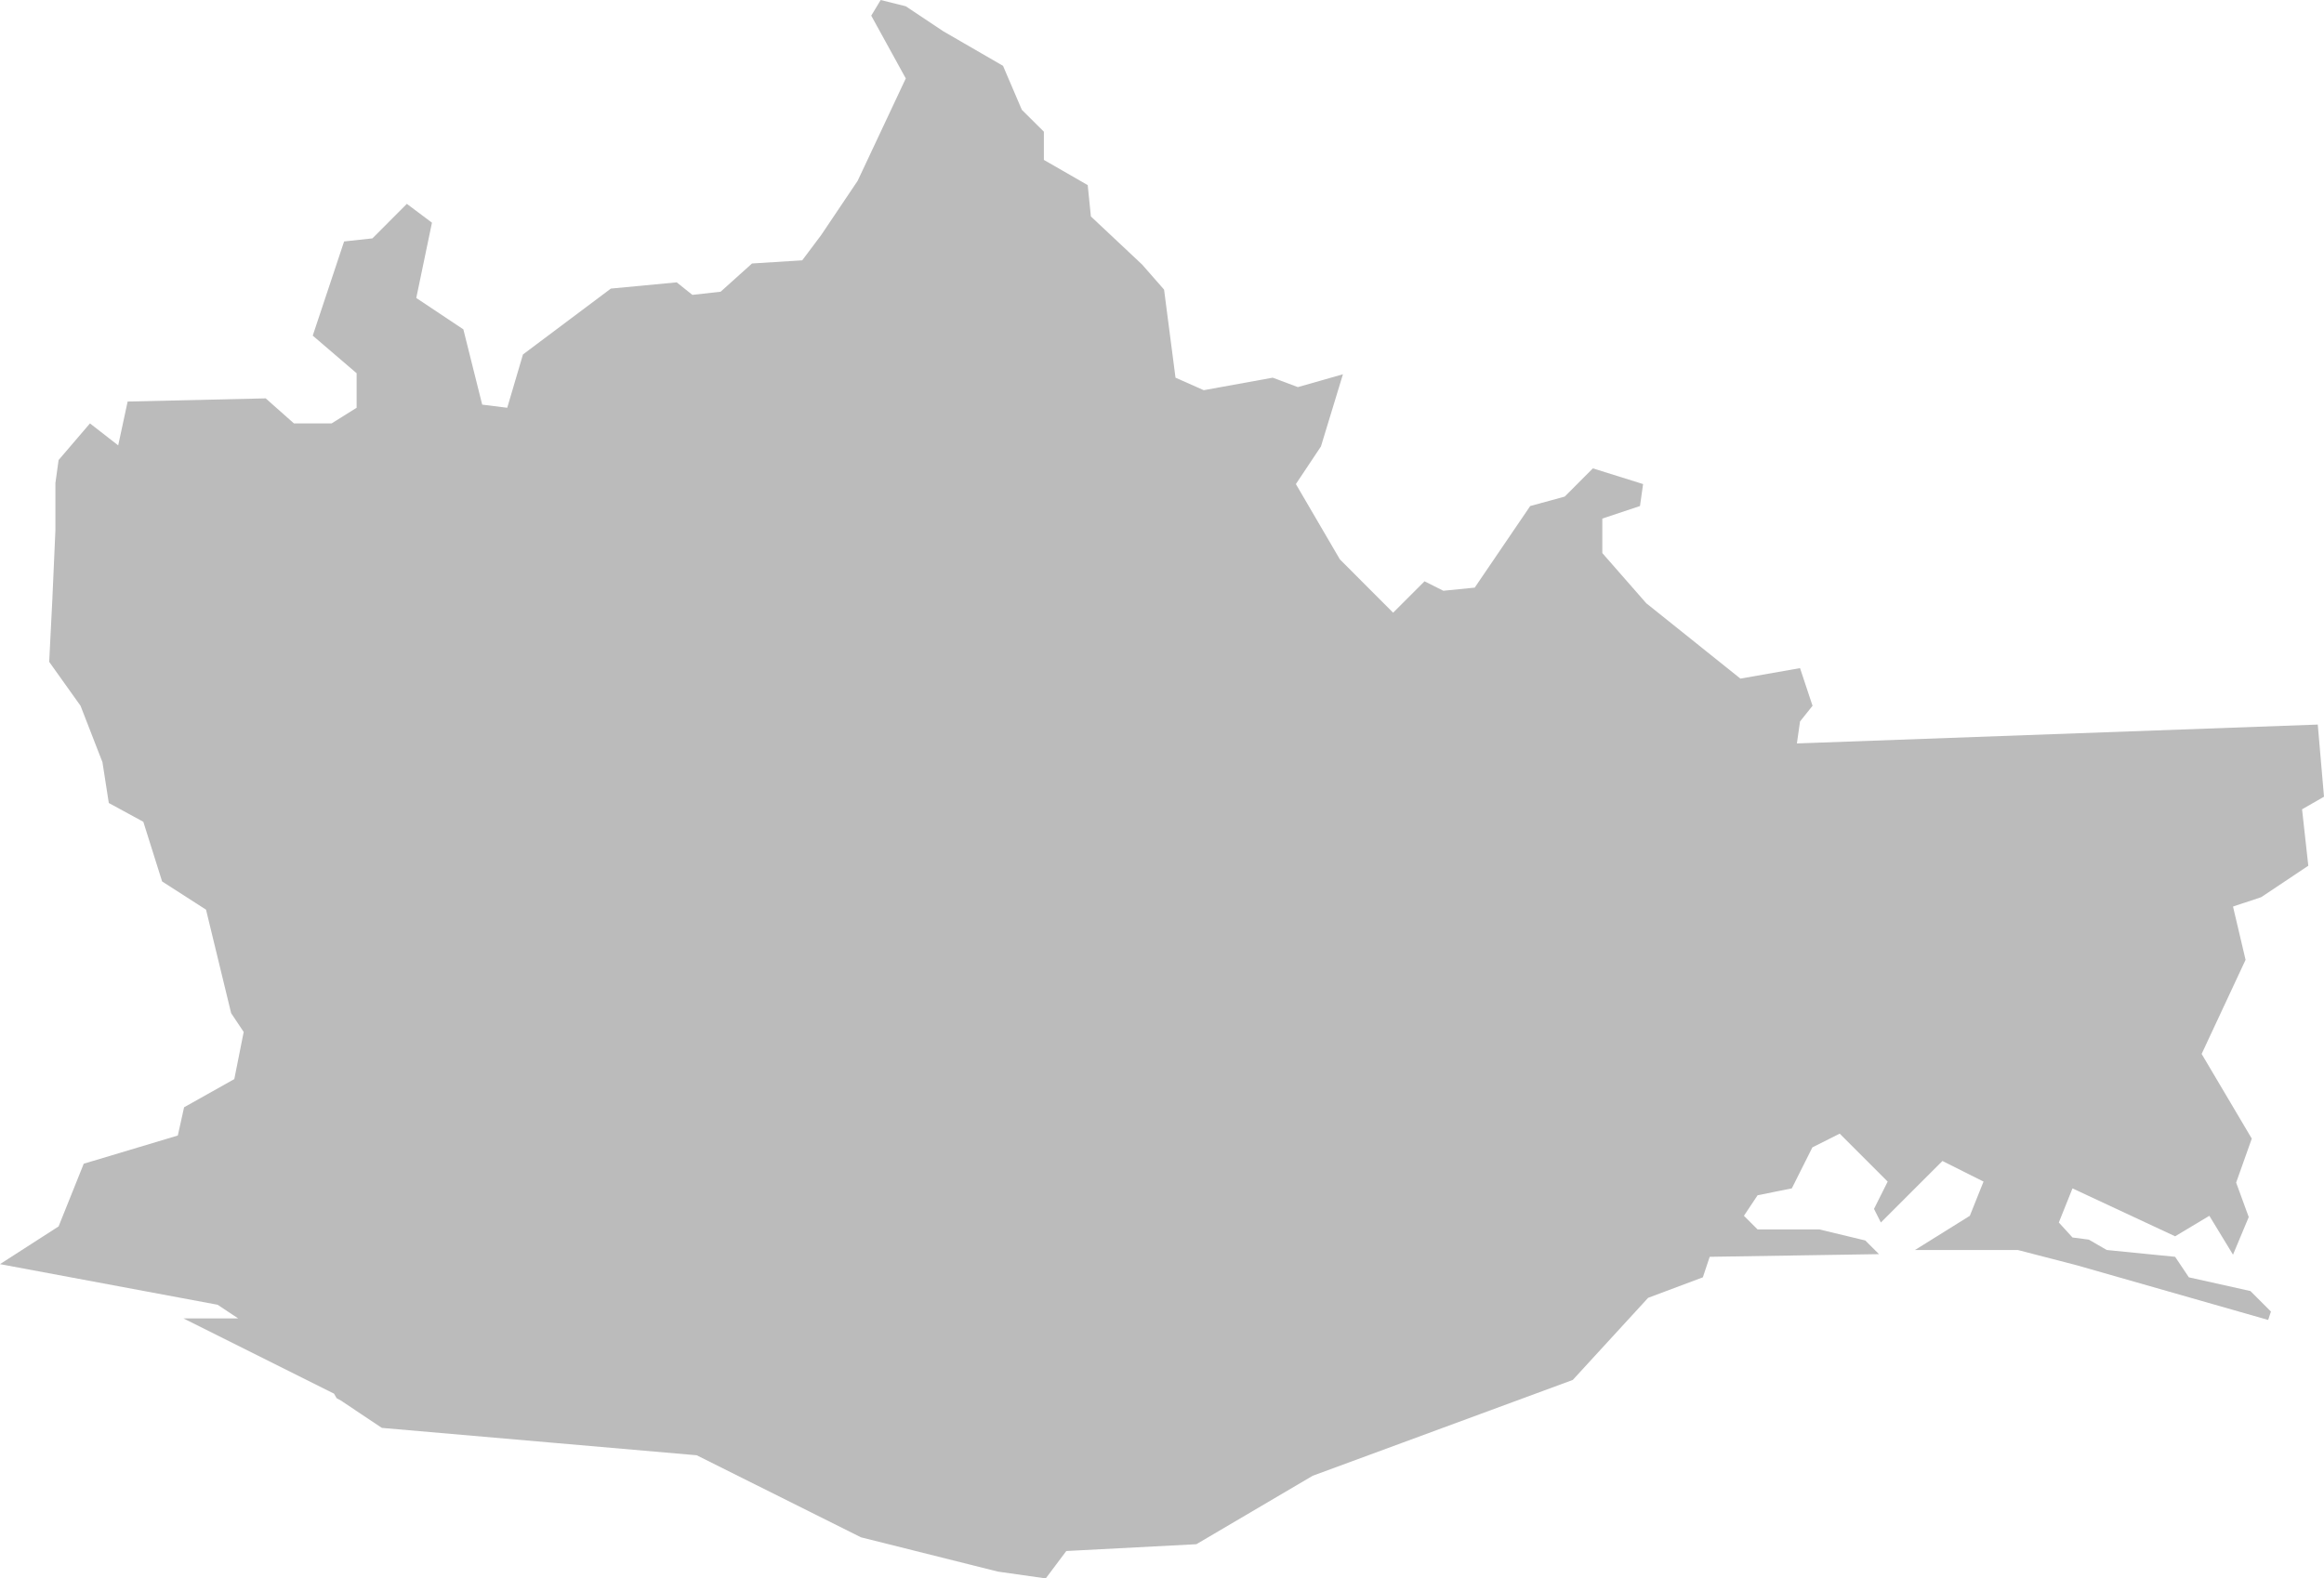 <?xml version="1.0" encoding="utf-8"?>
<!-- Generator: Adobe Illustrator 18.0.0, SVG Export Plug-In . SVG Version: 6.00 Build 0)  -->
<!DOCTYPE svg PUBLIC "-//W3C//DTD SVG 1.1//EN" "http://www.w3.org/Graphics/SVG/1.1/DTD/svg11.dtd">
<svg version="1.1" id="Capa_1" xmlns="http://www.w3.org/2000/svg" xmlns:xlink="http://www.w3.org/1999/xlink" x="0px" y="0px"
	 viewBox="0 0 161.521 109.733" enable-background="new 0 0 161.521 109.733" xml:space="preserve">
<polygon fill="#BBB" points="161.088,50.373 124.886,51.685 125.104,50.157 125.974,49.067 125.104,46.449 120.962,47.178 
	114.418,41.939 111.363,38.45 111.363,36.053 113.981,35.18 114.197,33.653 110.708,32.562 108.748,34.524 106.352,35.18 
	102.495,40.852 100.315,41.07 99.006,40.414 96.824,42.596 93.123,38.888 90.065,33.653 91.807,31.038 93.336,26.02 90.203,26.912 
	88.455,26.257 83.663,27.127 81.699,26.257 80.904,20.133 79.379,18.392 75.818,15.047 75.598,12.869 72.551,11.117 72.551,9.156 
	71.019,7.634 69.712,4.577 65.567,2.178 62.953,0.436 61.209,0 60.553,1.089 62.953,5.452 59.607,12.572 57.062,16.357 
	55.754,18.099 52.267,18.318 50.084,20.281 48.12,20.5 47.031,19.629 42.456,20.063 36.347,24.642 35.254,28.348 33.513,28.131 
	32.203,22.895 28.931,20.717 30.022,15.481 28.276,14.172 25.884,16.572 23.916,16.786 21.736,23.333 24.786,25.948 24.786,28.348 
	23.046,29.437 20.43,29.437 18.466,27.695 8.871,27.916 8.215,30.963 6.252,29.437 4.072,31.983 3.851,33.584 3.851,36.851 
	3.639,41.652 3.419,46.013 5.597,49.067 7.12,52.987 7.562,55.826 9.961,57.132 11.267,61.28 14.319,63.241 16.065,70.438 
	16.937,71.744 16.284,75.02 12.794,76.981 12.359,78.943 5.82,80.903 4.072,85.263 0,87.884 15.122,90.708 16.551,91.656 
	12.746,91.656 23.215,96.889 23.398,97.206 23.688,97.366 26.54,99.269 48.421,101.172 59.842,106.877 69.354,109.26 
	72.682,109.733 74.109,107.829 83.15,107.356 91.236,102.597 97.491,100.293 109.311,95.935 114.546,90.228 118.351,88.801 
	118.826,87.375 130.591,87.19 129.639,86.239 126.452,85.473 122.643,85.473 122.156,85.473 121.205,84.525 122.156,83.095 
	124.534,82.618 125.964,79.766 127.863,78.813 131.196,82.146 130.246,84.044 130.722,84.99 135.002,80.713 137.858,82.146 
	136.906,84.525 133.095,86.901 140.237,86.901 144.319,87.958 157.64,91.764 157.833,91.182 156.406,89.755 152.128,88.801 
	151.174,87.375 146.42,86.901 145.175,86.18 144.041,86.032 143.091,84.99 144.041,82.618 151.174,85.949 153.553,84.525 
	155.197,87.227 156.29,84.612 155.415,82.216 156.502,79.158 153.017,73.271 156.07,66.729 155.197,63.025 157.157,62.372 
	160.43,60.188 159.996,56.264 161.521,55.389 "/>
</svg>
